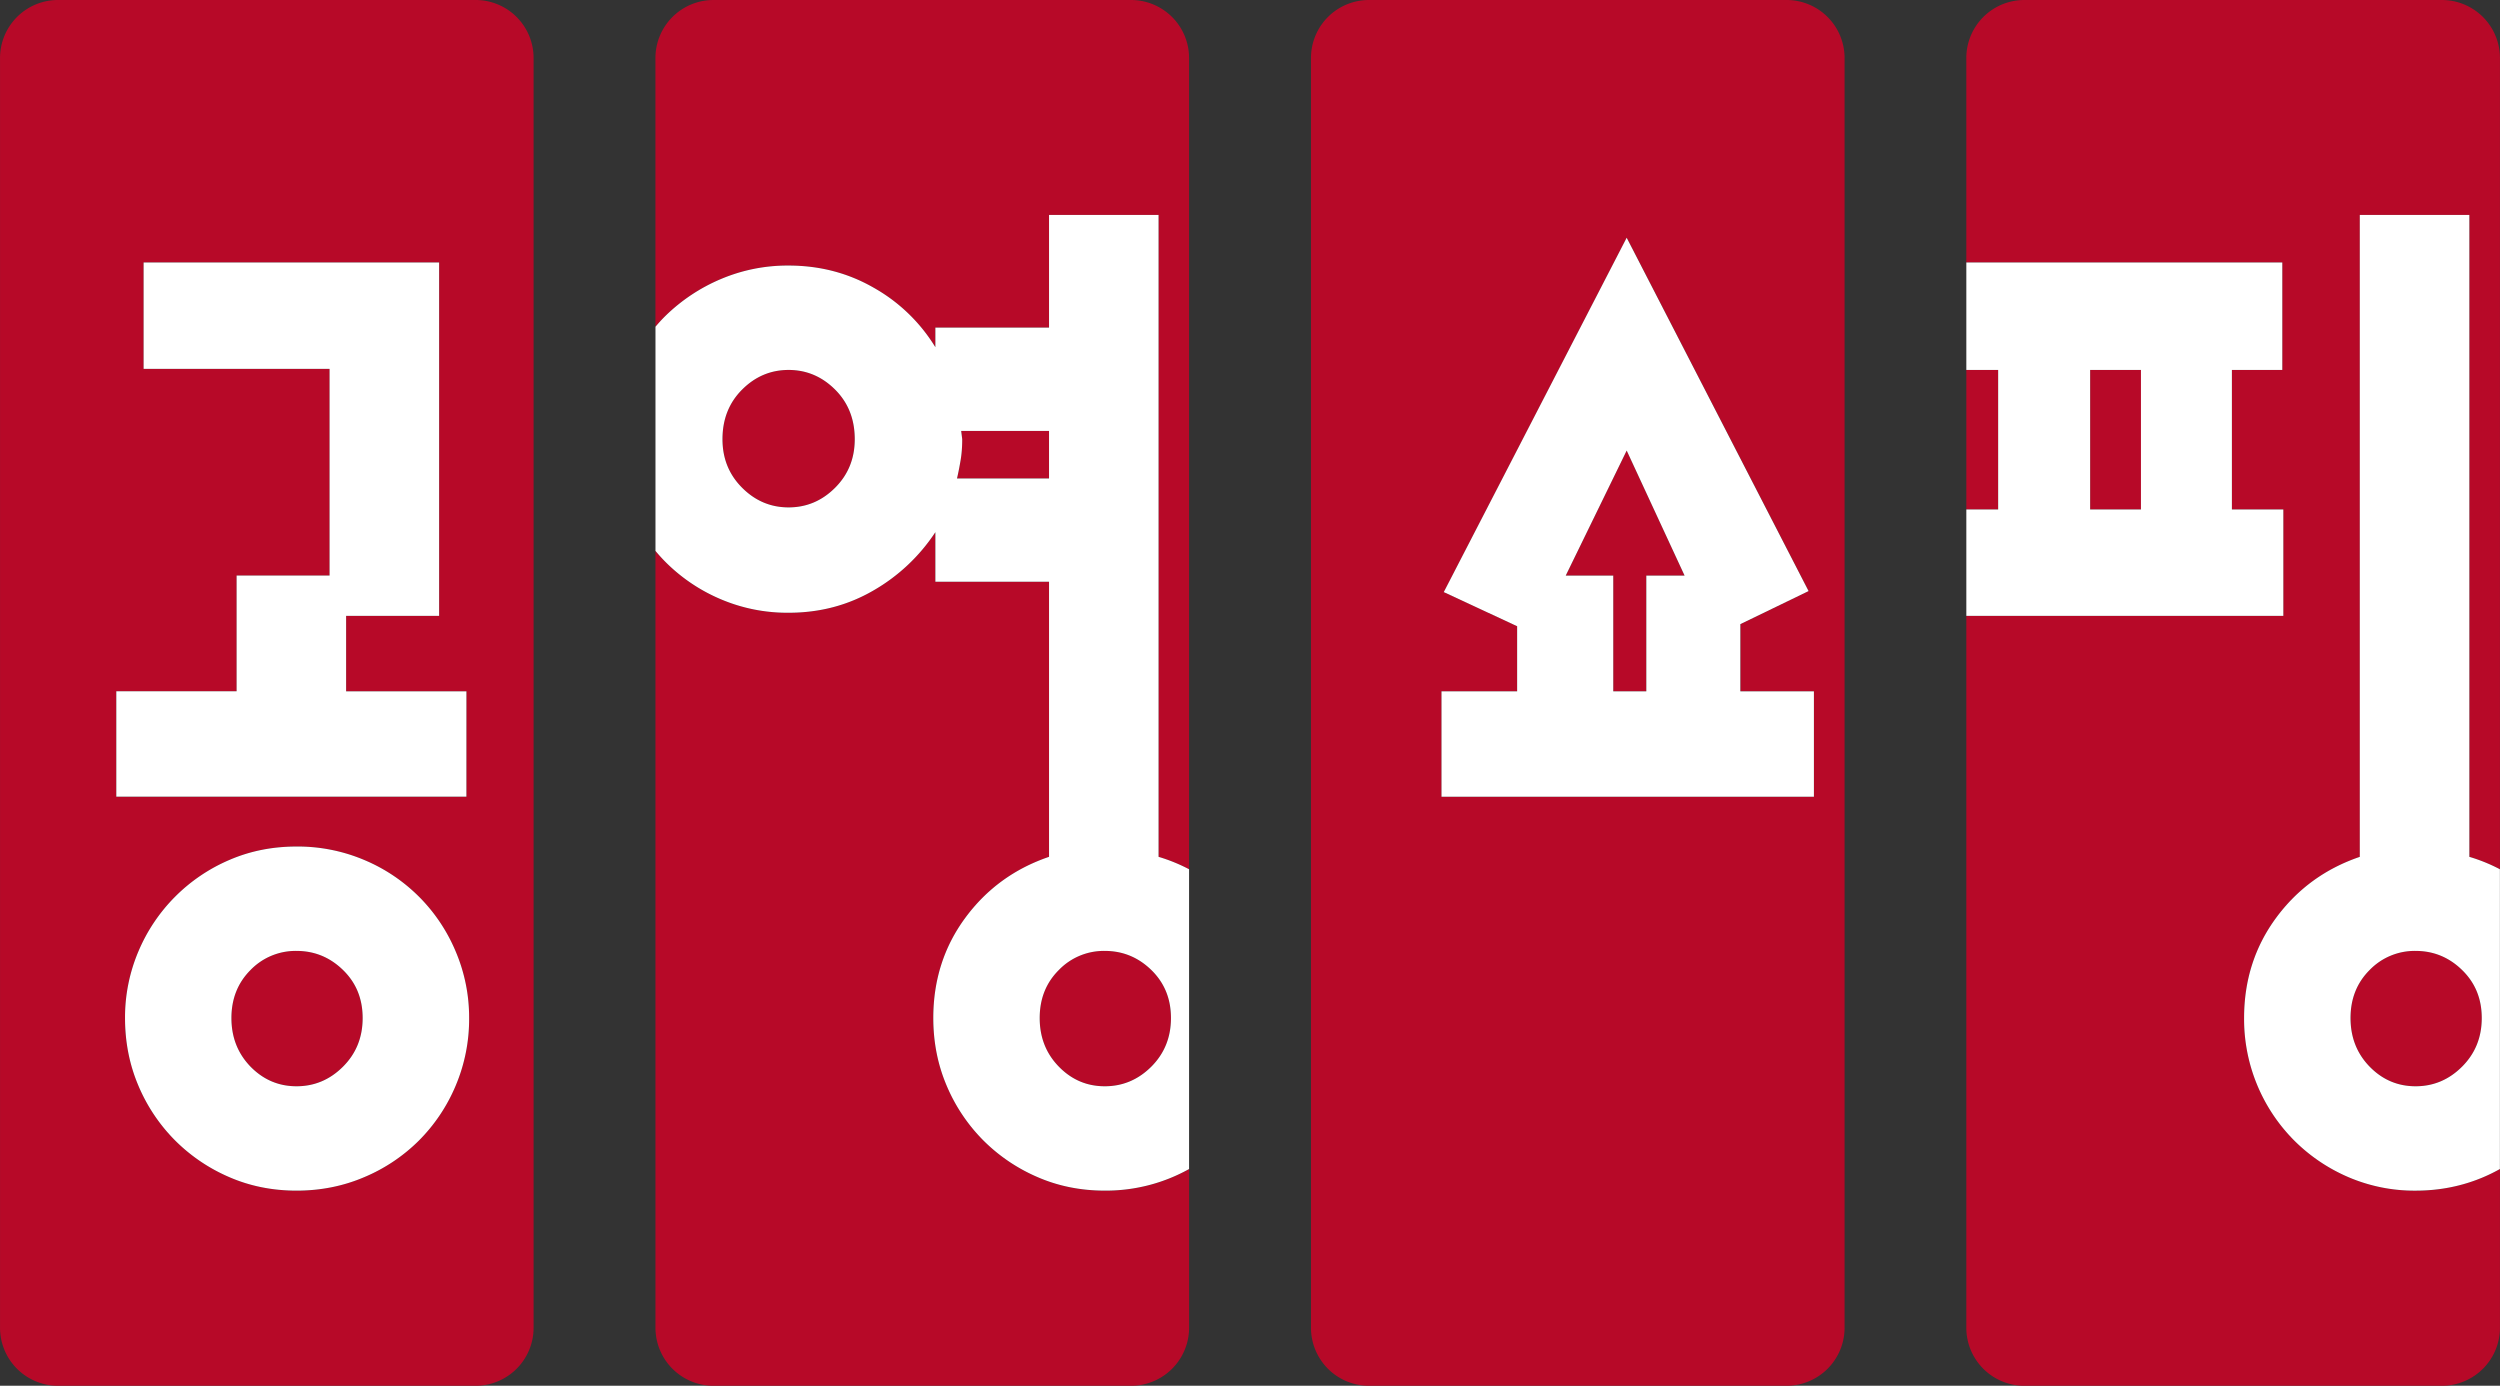 <svg width="211.67mm" height="117.33mm" version="1.1" viewBox="0 0 211.67 117.33" xmlns="http://www.w3.org/2000/svg">
	<rect x="0" y="0" width="211.67" height="117.33" fill="#333333" stroke="none"/>
	<path d="m25.107 80.511a5.315 5.315 0 0 0-3.896 1.617c-1.076 1.076-1.617 2.437-1.617 4.068 0 1.631 0.541 3.004 1.617 4.109 1.083 1.111 2.378 1.665 3.896 1.665 1.514 0 2.83-0.555 3.936-1.665 1.111-1.106 1.662-2.478 1.662-4.109 0-1.631-0.551-2.992-1.662-4.068-1.106-1.08-2.422-1.617-3.936-1.617" fill="#b70928"/>
	<path d="m38.58 91.928a14.522 14.522 0 0 1-3.105 4.635 14.5 14.5 0 0 1-4.638 3.105 14.39 14.39 0 0 1-5.728 1.14c-2.043 0-3.939-0.379-5.689-1.14a14.641 14.641 0 0 1-4.592-3.105 14.617 14.617 0 0 1-3.109-4.635 14.507 14.507 0 0 1-1.137-5.732c0-1.982 0.381-3.861 1.137-5.644a14.624 14.624 0 0 1 3.109-4.636 14.729 14.729 0 0 1 4.592-3.105c1.75-0.756 3.646-1.137 5.689-1.137a14.584 14.584 0 0 1 10.367 4.242 14.531 14.531 0 0 1 3.105 4.636 14.299 14.299 0 0 1 1.137 5.644 14.507 14.507 0 0 1-1.137 5.732m-28.731-33.397h10.186v-9.798h7.876v-17.499h-15.75v-9.013h25.023v29.922h-7.878v6.388h10.182v8.925h-29.639zm30.43-58.531h-35.381a4.91 4.91 0 0 0-4.896 4.898v107.53a4.912 4.912 0 0 0 4.896 4.902h35.381a4.912 4.912 0 0 0 4.898-4.902v-107.53a4.91 4.91 0 0 0-4.898-4.898" fill="#b70928"/>
	<path d="m61.036 23.625a14.46 14.46 0 0 1 5.732-1.14c2.625 0 5.033 0.629 7.22 1.884a14.357 14.357 0 0 1 5.207 5.029v-1.662h9.624v-9.536h9.271v54.349a14.171 14.171 0 0 1 2.587 1.051v-68.701a4.915 4.915 0 0 0-4.902-4.898h-35.378a4.912 4.912 0 0 0-4.902 4.898v22.767c0.272-0.324 0.558-0.639 0.861-0.939a15.148 15.148 0 0 1 4.679-3.102" fill="#b70928"/>
	<path d="m93.541 80.511a5.301 5.301 0 0 0-3.892 1.617c-1.083 1.076-1.621 2.437-1.621 4.068 0 1.631 0.537 3.004 1.621 4.109 1.08 1.111 2.375 1.665 3.892 1.665 1.517 0 2.83-0.555 3.936-1.665 1.111-1.106 1.665-2.478 1.665-4.109 0-1.631-0.555-2.992-1.665-4.068-1.106-1.08-2.418-1.617-3.936-1.617" fill="#b70928"/>
	<path d="m88.818 36.485h-7.437l0.086 0.699c0 0.642-0.043 1.225-0.131 1.75a26.176 26.176 0 0 1-0.308 1.574h7.79z" fill="#b70928"/>
	<path d="m66.768 31.321c-1.517 0-2.83 0.558-3.936 1.665-1.107 1.106-1.662 2.506-1.662 4.197 0 1.633 0.555 3.004 1.662 4.115 1.106 1.107 2.418 1.662 3.936 1.662 1.517 0 2.83-0.555 3.939-1.662 1.107-1.111 1.662-2.482 1.662-4.115 0-1.691-0.555-3.091-1.662-4.197-1.109-1.107-2.422-1.665-3.939-1.665" fill="#b70928"/>
	<path d="m93.541 100.81c-2.043 0-3.936-0.381-5.685-1.137a14.734 14.734 0 0 1-4.595-3.109 14.565 14.565 0 0 1-3.104-4.635 14.417 14.417 0 0 1-1.138-5.732c0-3.207 0.902-6.035 2.713-8.488 1.805-2.449 4.17-4.168 7.087-5.16v-23.292h-9.624v-4.201a15.489 15.489 0 0 1-5.251 4.945c-2.16 1.256-4.55 1.881-7.175 1.881a14.519 14.519 0 0 1-5.732-1.137 14.726 14.726 0 0 1-4.679-3.148 14.41 14.41 0 0 1-0.861-0.949v65.78a4.914 4.914 0 0 0 4.902 4.902h35.378a4.917 4.917 0 0 0 4.902-4.902v-13.446a16.319 16.319 0 0 1-1.404 0.691 14.512 14.512 0 0 1-5.732 1.137" fill="#b70928"/>
	<path d="m132.57 48.733h4.023v9.798h2.799v-9.798h3.236l-4.898-10.585z" fill="#b70928"/>
	<path d="m153.59 67.456h-31.534v-8.925h6.405v-5.51l-6.212-2.89 15.487-30.004 15.399 29.918-5.775 2.799v5.687h6.23zm-2.315-67.456h-35.381a4.91 4.91 0 0 0-4.896 4.898v107.53a4.912 4.912 0 0 0 4.896 4.902h35.381a4.914 4.914 0 0 0 4.902-4.902v-107.53a4.914 4.914 0 0 0-4.902-4.898" fill="#b70928"/>
	<path d="m176.97 43.135h4.303v-11.813h-4.302z" fill="#b70928"/>
	<path d="m204.53 100.81c-2.044 0-3.939-0.381-5.689-1.137a14.774 14.774 0 0 1-4.595-3.109 14.565 14.565 0 0 1-3.104-4.635 14.478 14.478 0 0 1-1.138-5.732c0-3.207 0.902-6.035 2.713-8.488 1.805-2.449 4.168-4.168 7.087-5.16v-54.351h9.275v54.351a14.268 14.268 0 0 1 2.587 1.049v-68.701a4.914 4.914 0 0 0-4.902-4.896h-35.378a4.912 4.912 0 0 0-4.902 4.896v17.325h26.752v9.099h-4.271v11.815h4.359v9.008h-26.84v60.284a4.914 4.914 0 0 0 4.902 4.902h35.378a4.917 4.917 0 0 0 4.902-4.902v-13.448a15.454 15.454 0 0 1-1.407 0.692 14.497 14.497 0 0 1-5.728 1.137" fill="#b70928"/>
	<path d="m204.53 80.511a5.317 5.317 0 0 0-3.899 1.617c-1.076 1.076-1.614 2.437-1.614 4.068 0 1.631 0.537 3.004 1.614 4.109 1.083 1.111 2.378 1.665 3.899 1.665 1.514 0 2.826-0.555 3.932-1.665 1.111-1.106 1.665-2.478 1.665-4.109 0-1.631-0.555-2.992-1.665-4.068-1.106-1.08-2.418-1.617-3.932-1.617" fill="#b70928"/>
	<path d="m169.18 31.321h-2.694v11.813h2.694z" fill="#b70928"/>
	<path d="m39.491 58.531h-10.186v-6.388h7.874v-29.922h-25.02v9.011h15.745v17.5h-7.871v9.798h-10.186v8.925h29.642z" fill="#fff"/>
	<path d="m29.043 90.31c-1.107 1.107-2.418 1.662-3.936 1.662s-2.812-0.555-3.896-1.662c-1.076-1.111-1.617-2.482-1.617-4.115 0-1.631 0.541-2.986 1.617-4.066a5.315 5.315 0 0 1 3.896-1.617c1.517 0 2.828 0.537 3.936 1.617 1.111 1.08 1.662 2.435 1.662 4.066 0 1.633-0.551 3.004-1.662 4.115m6.431-14.39a14.454 14.454 0 0 0-4.638-3.109 14.447 14.447 0 0 0-5.728-1.137c-2.043 0-3.939 0.379-5.689 1.137a14.564 14.564 0 0 0-7.7 7.74 14.302 14.302 0 0 0-1.133 5.644c0 2.043 0.377 3.953 1.133 5.732a14.624 14.624 0 0 0 3.109 4.636 14.671 14.671 0 0 0 4.592 3.105c1.75 0.76 3.646 1.14 5.689 1.14 2.041 0 3.953-0.381 5.728-1.14a14.528 14.528 0 0 0 4.638-3.105 14.531 14.531 0 0 0 3.105-4.636 14.472 14.472 0 0 0 1.14-5.732 14.278 14.278 0 0 0-1.14-5.644 14.469 14.469 0 0 0-3.105-4.631" fill="#fff"/>
	<path d="m97.481 90.31c-1.111 1.107-2.422 1.662-3.939 1.662-1.521 0-2.812-0.555-3.892-1.662-1.083-1.111-1.621-2.482-1.621-4.115 0-1.631 0.537-2.986 1.621-4.066a5.296 5.296 0 0 1 3.892-1.617c1.517 0 2.828 0.537 3.939 1.617 1.107 1.08 1.662 2.435 1.662 4.066 0 1.633-0.555 3.004-1.662 4.115m-16.453-49.802c0.122-0.522 0.222-1.049 0.31-1.574 0.088-0.525 0.131-1.107 0.131-1.75l-0.088-0.699h7.439v4.023zm-10.32 0.787c-1.109 1.111-2.425 1.665-3.939 1.665-1.517 0-2.83-0.555-3.936-1.665-1.107-1.107-1.662-2.475-1.662-4.111 0-1.691 0.555-3.091 1.662-4.197 1.106-1.107 2.418-1.665 3.936-1.665 1.514 0 2.83 0.558 3.939 1.665 1.107 1.106 1.662 2.506 1.662 4.197 0 1.636-0.555 3.004-1.662 4.111m27.385 31.253v-54.349h-9.273v9.536h-9.624v1.662a14.376 14.376 0 0 0-5.208-5.029c-2.186-1.259-4.595-1.884-7.218-1.884a14.426 14.426 0 0 0-5.728 1.14 15.08 15.08 0 0 0-4.683 3.105 12.998 12.998 0 0 0-0.861 0.935v18.981a13.985 13.985 0 0 0 0.861 0.949 14.648 14.648 0 0 0 4.683 3.148 14.395 14.395 0 0 0 5.728 1.138c2.623 0 5.015-0.627 7.175-1.881a15.544 15.544 0 0 0 5.251-4.941v4.197h9.624v23.291c-2.921 0.994-5.282 2.713-7.089 5.162-1.808 2.451-2.711 5.281-2.711 8.486 0 2.043 0.377 3.953 1.133 5.732a14.624 14.624 0 0 0 3.109 4.636 14.686 14.686 0 0 0 4.595 3.105c1.75 0.76 3.643 1.14 5.685 1.14a14.45 14.45 0 0 0 7.134-1.827v-25.383a14.364 14.364 0 0 0-2.583-1.051" fill="#fff"/>
	<path d="m139.39 48.733v9.798h-2.799v-9.798h-4.023l5.16-10.585 4.902 10.585zm7.962 4.111 5.777-2.799-15.401-29.918-15.487 30.004 6.212 2.89v5.51h-6.404v8.925h31.532v-8.925h-6.23z" fill="#fff"/>
	<path d="m181.27 43.135h-4.302v-11.813h4.302zm12.056 0h-4.356v-11.813h4.268v-9.099h-26.752v9.099h2.694v11.813h-2.694v9.009h26.84z" fill="#fff"/>
	<path d="m208.46 90.31c-1.107 1.107-2.418 1.662-3.932 1.662-1.521 0-2.816-0.555-3.896-1.662-1.08-1.111-1.617-2.482-1.617-4.115 0-1.631 0.537-2.986 1.617-4.066a5.305 5.305 0 0 1 3.896-1.617c1.514 0 2.825 0.537 3.932 1.617 1.111 1.08 1.665 2.435 1.665 4.066 0 1.633-0.555 3.004-1.665 4.115m0.615-17.762v-54.349h-9.276v54.349c-2.918 0.994-5.279 2.713-7.085 5.162-1.805 2.451-2.711 5.281-2.711 8.486a14.559 14.559 0 0 0 4.242 10.368 14.686 14.686 0 0 0 4.595 3.105 14.178 14.178 0 0 0 5.689 1.14c2.038 0 3.949-0.384 5.728-1.14 0.487-0.207 0.952-0.437 1.405-0.691v-25.38a14.295 14.295 0 0 0-2.587-1.051" fill="#fff"/>
</svg>
